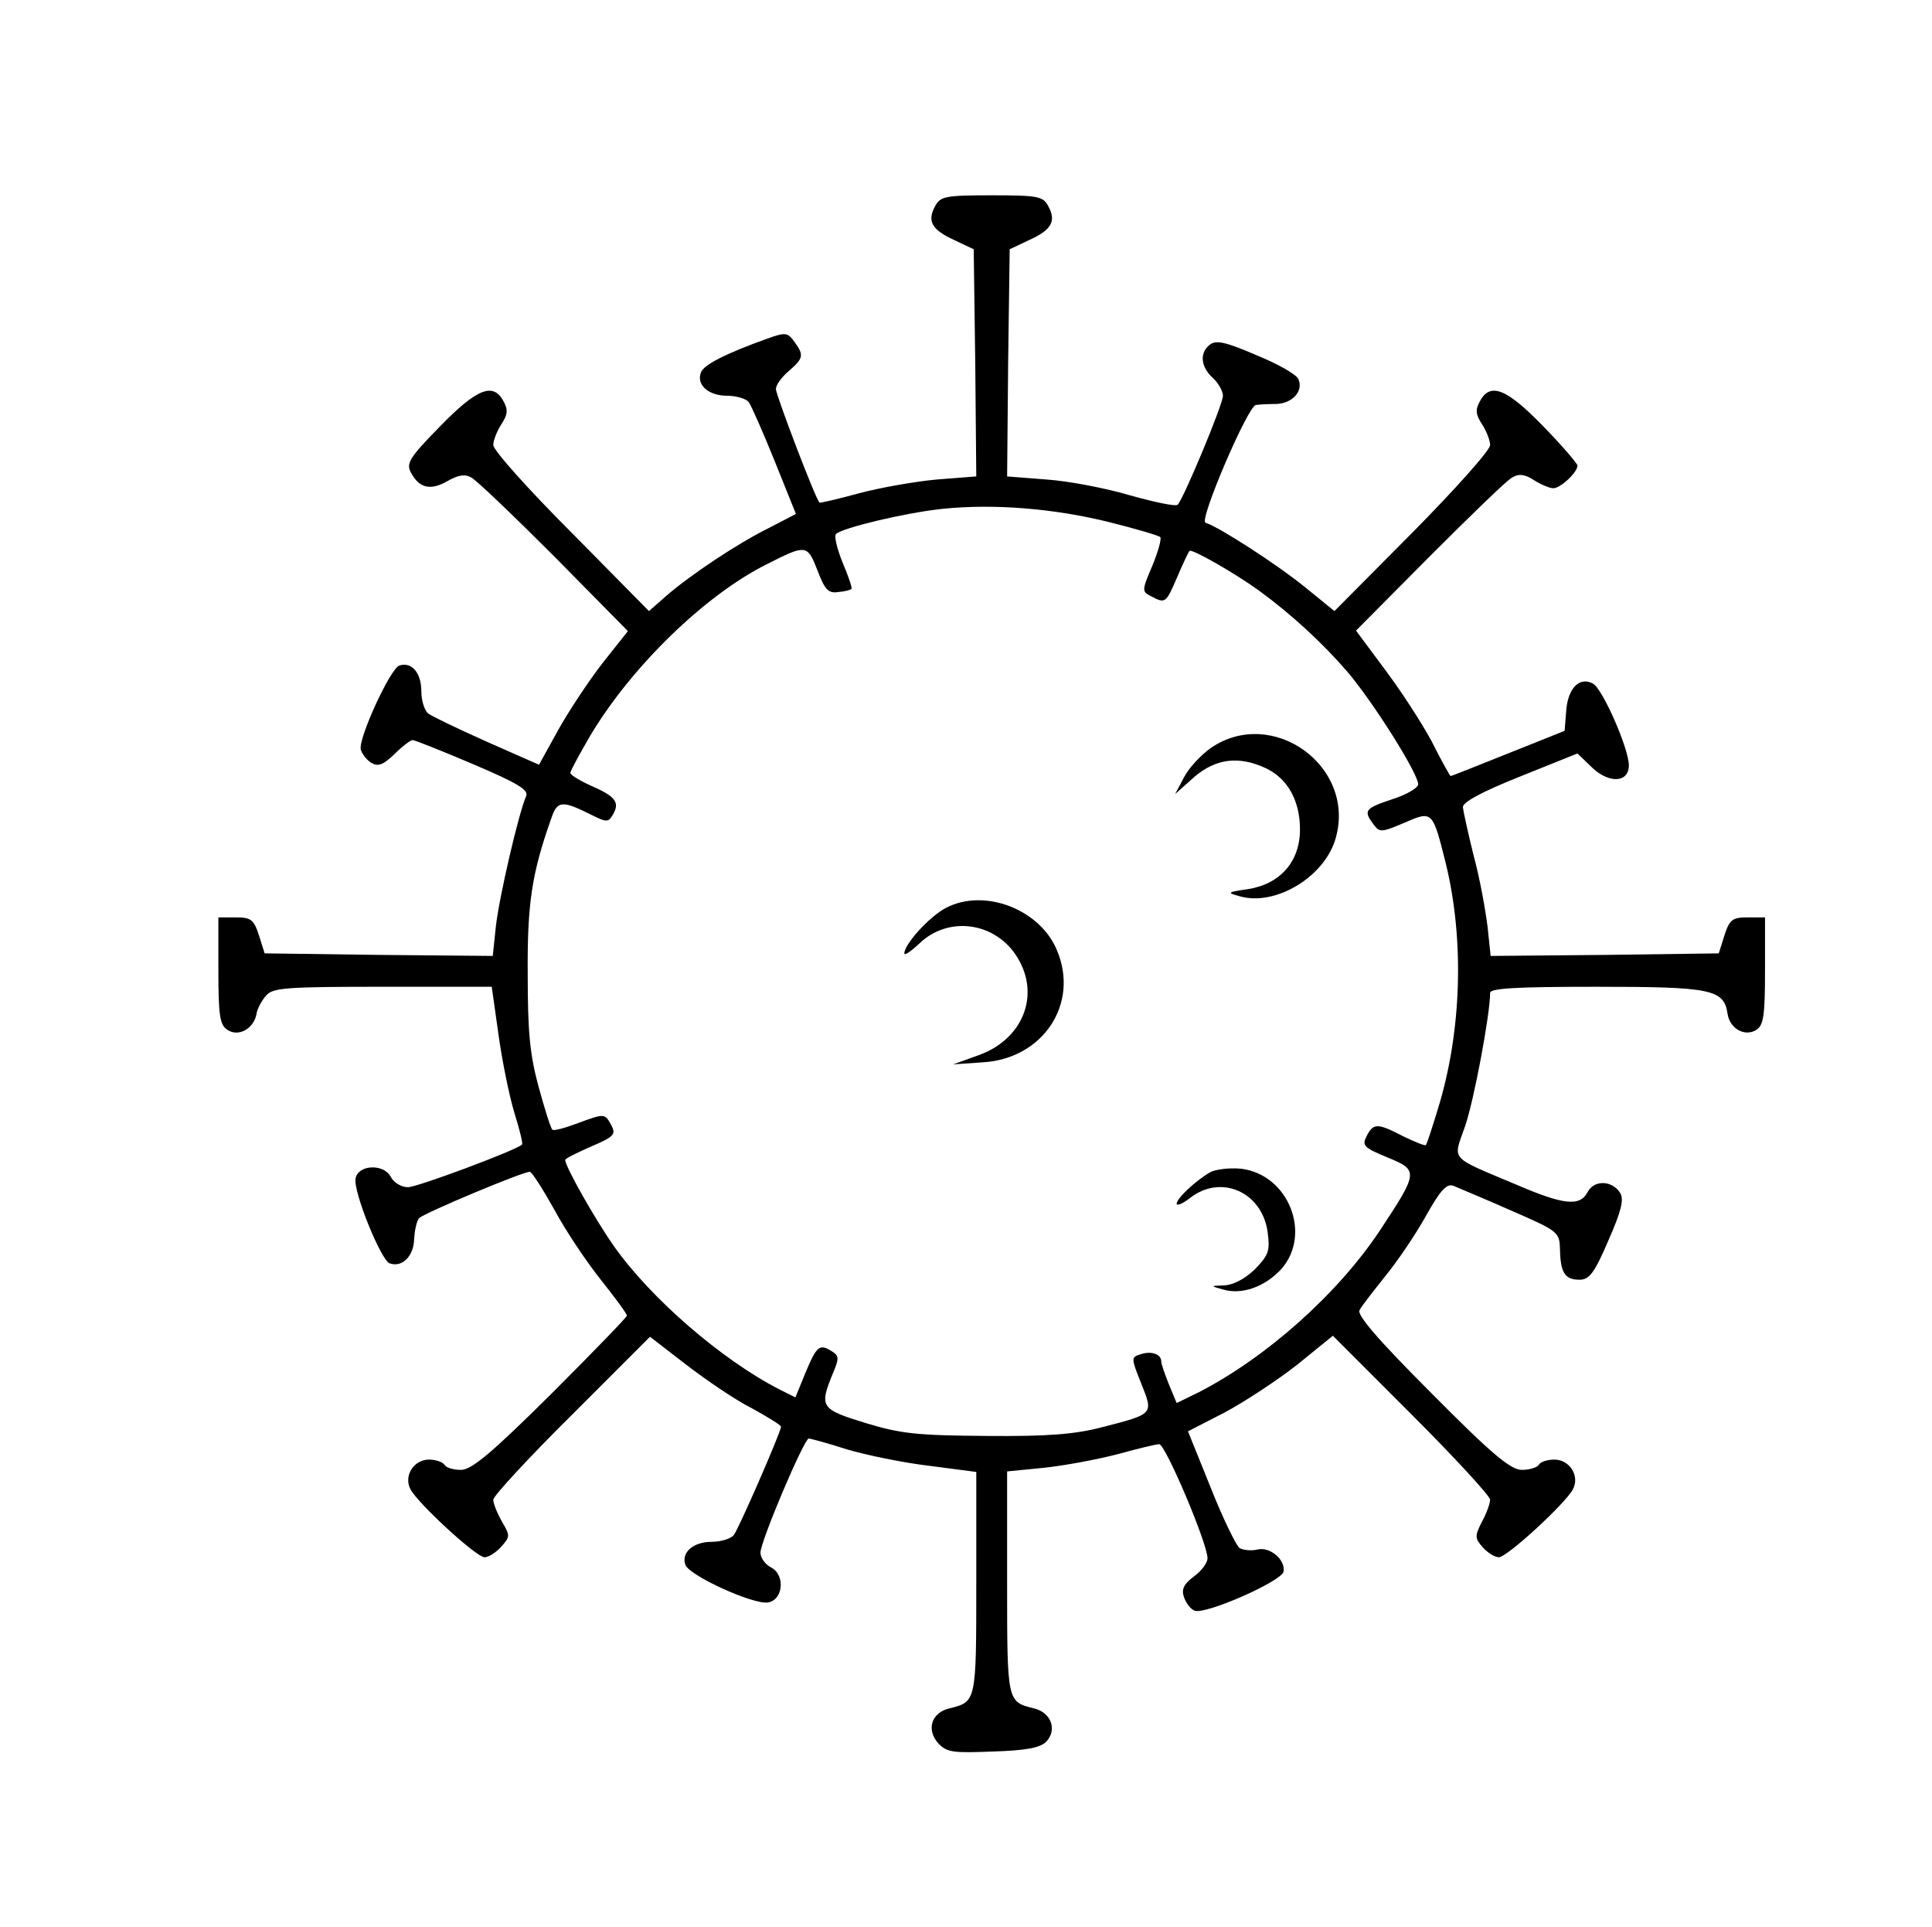 <?xml version="1.0" standalone="no"?>
<!DOCTYPE svg PUBLIC "-//W3C//DTD SVG 20010904//EN"
 "http://www.w3.org/TR/2001/REC-SVG-20010904/DTD/svg10.dtd">
<svg version="1.0" xmlns="http://www.w3.org/2000/svg"
 width="376pt" height="375pt" viewBox="0 0 376 375"
 preserveAspectRatio="xMidYMid meet">
<g transform="translate(0,375) scale(0.1,-0.1)"
fill="#000000" stroke="none">
<path d="M1820 3349 c-16 -29 -7 -46 37 -66 l38 -18 3 -221 2 -221 -77 -6
c-43 -4 -111 -16 -152 -27 -40 -11 -75 -19 -76 -18 -8 7 -85 210 -85 221 0 8
11 23 25 35 29 25 30 31 11 57 -13 18 -17 19 -53 6 -81 -29 -124 -51 -129 -66
-9 -24 15 -45 51 -45 18 0 37 -6 42 -12 5 -7 28 -59 51 -116 l41 -102 -52 -27
c-61 -30 -154 -92 -201 -133 l-33 -29 -151 153 c-84 84 -152 160 -152 170 0 9
7 27 16 41 12 18 13 28 4 44 -20 38 -52 25 -124 -49 -60 -61 -66 -72 -56 -90
16 -30 38 -35 71 -16 21 12 34 14 46 7 10 -5 83 -75 162 -154 l143 -145 -50
-63 c-27 -35 -66 -94 -86 -130 l-37 -67 -102 45 c-56 25 -108 50 -114 55 -7 6
-13 25 -13 43 0 36 -19 58 -43 50 -18 -7 -79 -140 -75 -163 2 -8 11 -20 20
-26 14 -8 23 -5 46 17 15 15 31 27 35 27 4 0 57 -21 118 -47 87 -37 108 -50
103 -62 -15 -34 -53 -199 -59 -254 l-6 -57 -222 2 -222 3 -11 35 c-10 31 -16
35 -45 35 l-34 0 0 -104 c0 -88 3 -106 18 -115 21 -14 50 2 56 30 1 10 10 27
19 37 13 15 38 17 227 17 l212 0 13 -92 c7 -51 21 -120 31 -153 10 -32 17 -60
15 -62 -11 -11 -204 -83 -222 -83 -13 0 -28 9 -34 21 -14 25 -63 23 -68 -4 -5
-25 49 -158 66 -165 24 -9 47 13 48 47 1 18 5 36 10 41 10 10 201 90 215 90 4
0 25 -33 48 -74 22 -41 63 -102 91 -137 27 -34 50 -65 50 -69 0 -3 -67 -72
-148 -153 -115 -114 -154 -147 -175 -147 -14 0 -29 4 -32 10 -3 5 -17 10 -30
10 -30 0 -50 -32 -36 -58 15 -28 128 -132 144 -132 8 0 22 9 32 20 18 20 18
22 2 49 -9 16 -17 35 -17 43 0 7 69 82 153 165 l152 152 70 -54 c39 -30 96
-69 128 -85 31 -17 57 -33 57 -36 0 -10 -83 -200 -92 -211 -6 -7 -25 -13 -43
-13 -36 0 -60 -21 -51 -45 8 -21 131 -77 160 -73 30 4 35 53 7 68 -12 6 -21
19 -21 29 0 22 85 222 94 222 3 0 37 -9 74 -21 37 -11 109 -26 160 -32 l92
-12 0 -217 c0 -231 0 -230 -52 -243 -35 -8 -46 -41 -22 -68 17 -18 29 -19 106
-16 64 2 92 7 104 19 22 23 10 57 -24 65 -52 13 -52 12 -52 244 l0 217 71 7
c39 4 103 16 142 26 40 11 77 20 83 20 12 0 94 -193 94 -222 0 -9 -12 -25 -26
-35 -20 -15 -25 -25 -20 -40 4 -12 13 -24 21 -27 21 -8 169 57 173 76 4 23
-26 49 -51 43 -12 -3 -28 -1 -35 3 -6 5 -32 57 -56 118 l-44 109 72 37 c39 21
103 63 141 93 l69 56 153 -153 c84 -84 153 -159 153 -166 0 -7 -7 -27 -16 -43
-14 -28 -14 -32 2 -50 9 -10 23 -19 31 -19 16 0 129 104 144 132 14 26 -6 58
-36 58 -13 0 -27 -4 -30 -10 -3 -5 -18 -10 -33 -10 -22 0 -58 30 -176 149
-106 106 -146 153 -140 162 4 8 27 37 50 66 23 28 59 81 79 117 28 50 40 63
53 59 9 -4 60 -25 112 -48 94 -41 95 -42 96 -77 1 -45 10 -58 38 -58 19 0 29
13 56 76 25 57 31 80 23 93 -15 24 -50 26 -63 2 -15 -29 -46 -26 -139 14 -133
56 -123 46 -100 113 17 48 49 218 49 260 0 9 48 12 208 12 222 0 247 -5 254
-52 4 -29 33 -46 56 -32 14 9 17 27 17 115 l0 104 -34 0 c-29 0 -35 -4 -45
-35 l-11 -35 -222 -3 -222 -2 -6 57 c-4 32 -15 94 -27 138 -11 44 -20 86 -21
94 -1 10 36 30 111 60 l112 45 29 -28 c33 -31 71 -29 71 5 0 32 -51 149 -70
159 -26 14 -49 -9 -52 -54 l-3 -38 -110 -44 c-60 -24 -110 -44 -112 -44 -1 0
-18 30 -37 68 -20 37 -61 100 -92 141 l-55 74 143 144 c79 79 151 149 161 154
13 8 25 6 42 -5 14 -9 31 -16 38 -16 14 0 47 31 47 44 0 4 -30 39 -67 77 -71
73 -103 86 -123 48 -9 -16 -8 -26 4 -44 9 -14 16 -32 16 -41 0 -10 -68 -86
-151 -170 l-152 -153 -59 48 c-52 42 -164 115 -192 124 -13 4 82 226 98 229 6
1 24 2 40 2 31 1 53 25 43 48 -3 9 -40 30 -82 47 -60 26 -79 30 -91 20 -20
-16 -17 -43 6 -64 11 -10 20 -26 20 -35 0 -17 -76 -199 -88 -212 -4 -4 -45 5
-92 18 -47 14 -120 28 -163 31 l-77 6 2 221 3 221 38 18 c44 20 53 37 37 66
-10 19 -20 21 -110 21 -90 0 -100 -2 -110 -21z m339 -615 c52 -13 96 -26 99
-29 3 -3 -4 -28 -15 -55 -21 -49 -21 -51 -3 -60 28 -15 29 -14 51 37 11 26 22
49 24 51 4 5 88 -43 135 -77 63 -46 124 -102 173 -159 50 -59 137 -197 137
-218 0 -7 -22 -20 -50 -29 -54 -18 -57 -22 -37 -49 12 -16 15 -16 60 3 55 24
55 24 81 -80 36 -148 31 -327 -16 -478 -11 -36 -21 -67 -23 -69 -2 -2 -21 6
-44 17 -50 26 -58 26 -71 1 -10 -19 -6 -23 40 -42 61 -25 61 -28 -15 -143 -82
-123 -220 -246 -352 -314 l-43 -21 -15 36 c-8 20 -15 40 -15 45 0 14 -19 21
-40 14 -19 -6 -19 -7 1 -57 24 -60 25 -59 -76 -85 -54 -14 -106 -18 -225 -17
-134 1 -166 4 -235 25 -88 27 -91 31 -64 97 12 28 12 34 -1 42 -25 16 -30 12
-52 -40 l-20 -49 -32 16 c-111 57 -249 176 -321 278 -36 51 -95 155 -95 168 0
3 23 14 50 26 45 19 49 24 40 41 -13 24 -13 24 -67 4 -24 -9 -46 -15 -48 -12
-3 2 -15 40 -27 84 -17 63 -21 107 -21 219 -1 137 8 196 46 303 12 35 21 35
81 5 24 -12 30 -13 37 -1 16 25 9 37 -36 57 -25 11 -45 23 -45 27 0 4 18 37
39 73 80 134 223 273 343 333 77 39 79 39 99 -12 14 -37 21 -45 40 -42 13 1
24 4 26 6 2 2 -6 25 -17 51 -11 27 -17 52 -13 56 13 12 133 41 208 49 99 10
215 1 324 -26z"/>
<path d="M2357 2295 c-20 -14 -44 -40 -53 -58 l-17 -32 37 33 c42 36 87 42
140 17 42 -20 66 -63 66 -119 0 -62 -38 -106 -101 -116 -41 -6 -42 -7 -16 -14
70 -20 167 39 187 115 38 139 -124 255 -243 174z"/>
<path d="M1842 1984 c-32 -16 -82 -71 -82 -89 0 -5 13 4 29 19 57 55 149 42
191 -27 45 -73 11 -159 -75 -190 l-50 -18 58 4 c117 7 188 114 144 218 -33 80
-141 121 -215 83z"/>
<path d="M2355 1469 c-29 -17 -65 -51 -65 -61 0 -5 12 0 26 11 60 47 140 12
151 -66 5 -37 2 -45 -25 -73 -19 -18 -41 -30 -59 -31 -28 -1 -28 -1 -3 -8 37
-11 81 5 113 39 61 68 15 185 -78 196 -22 2 -49 -1 -60 -7z"/>
</g>
</svg>
